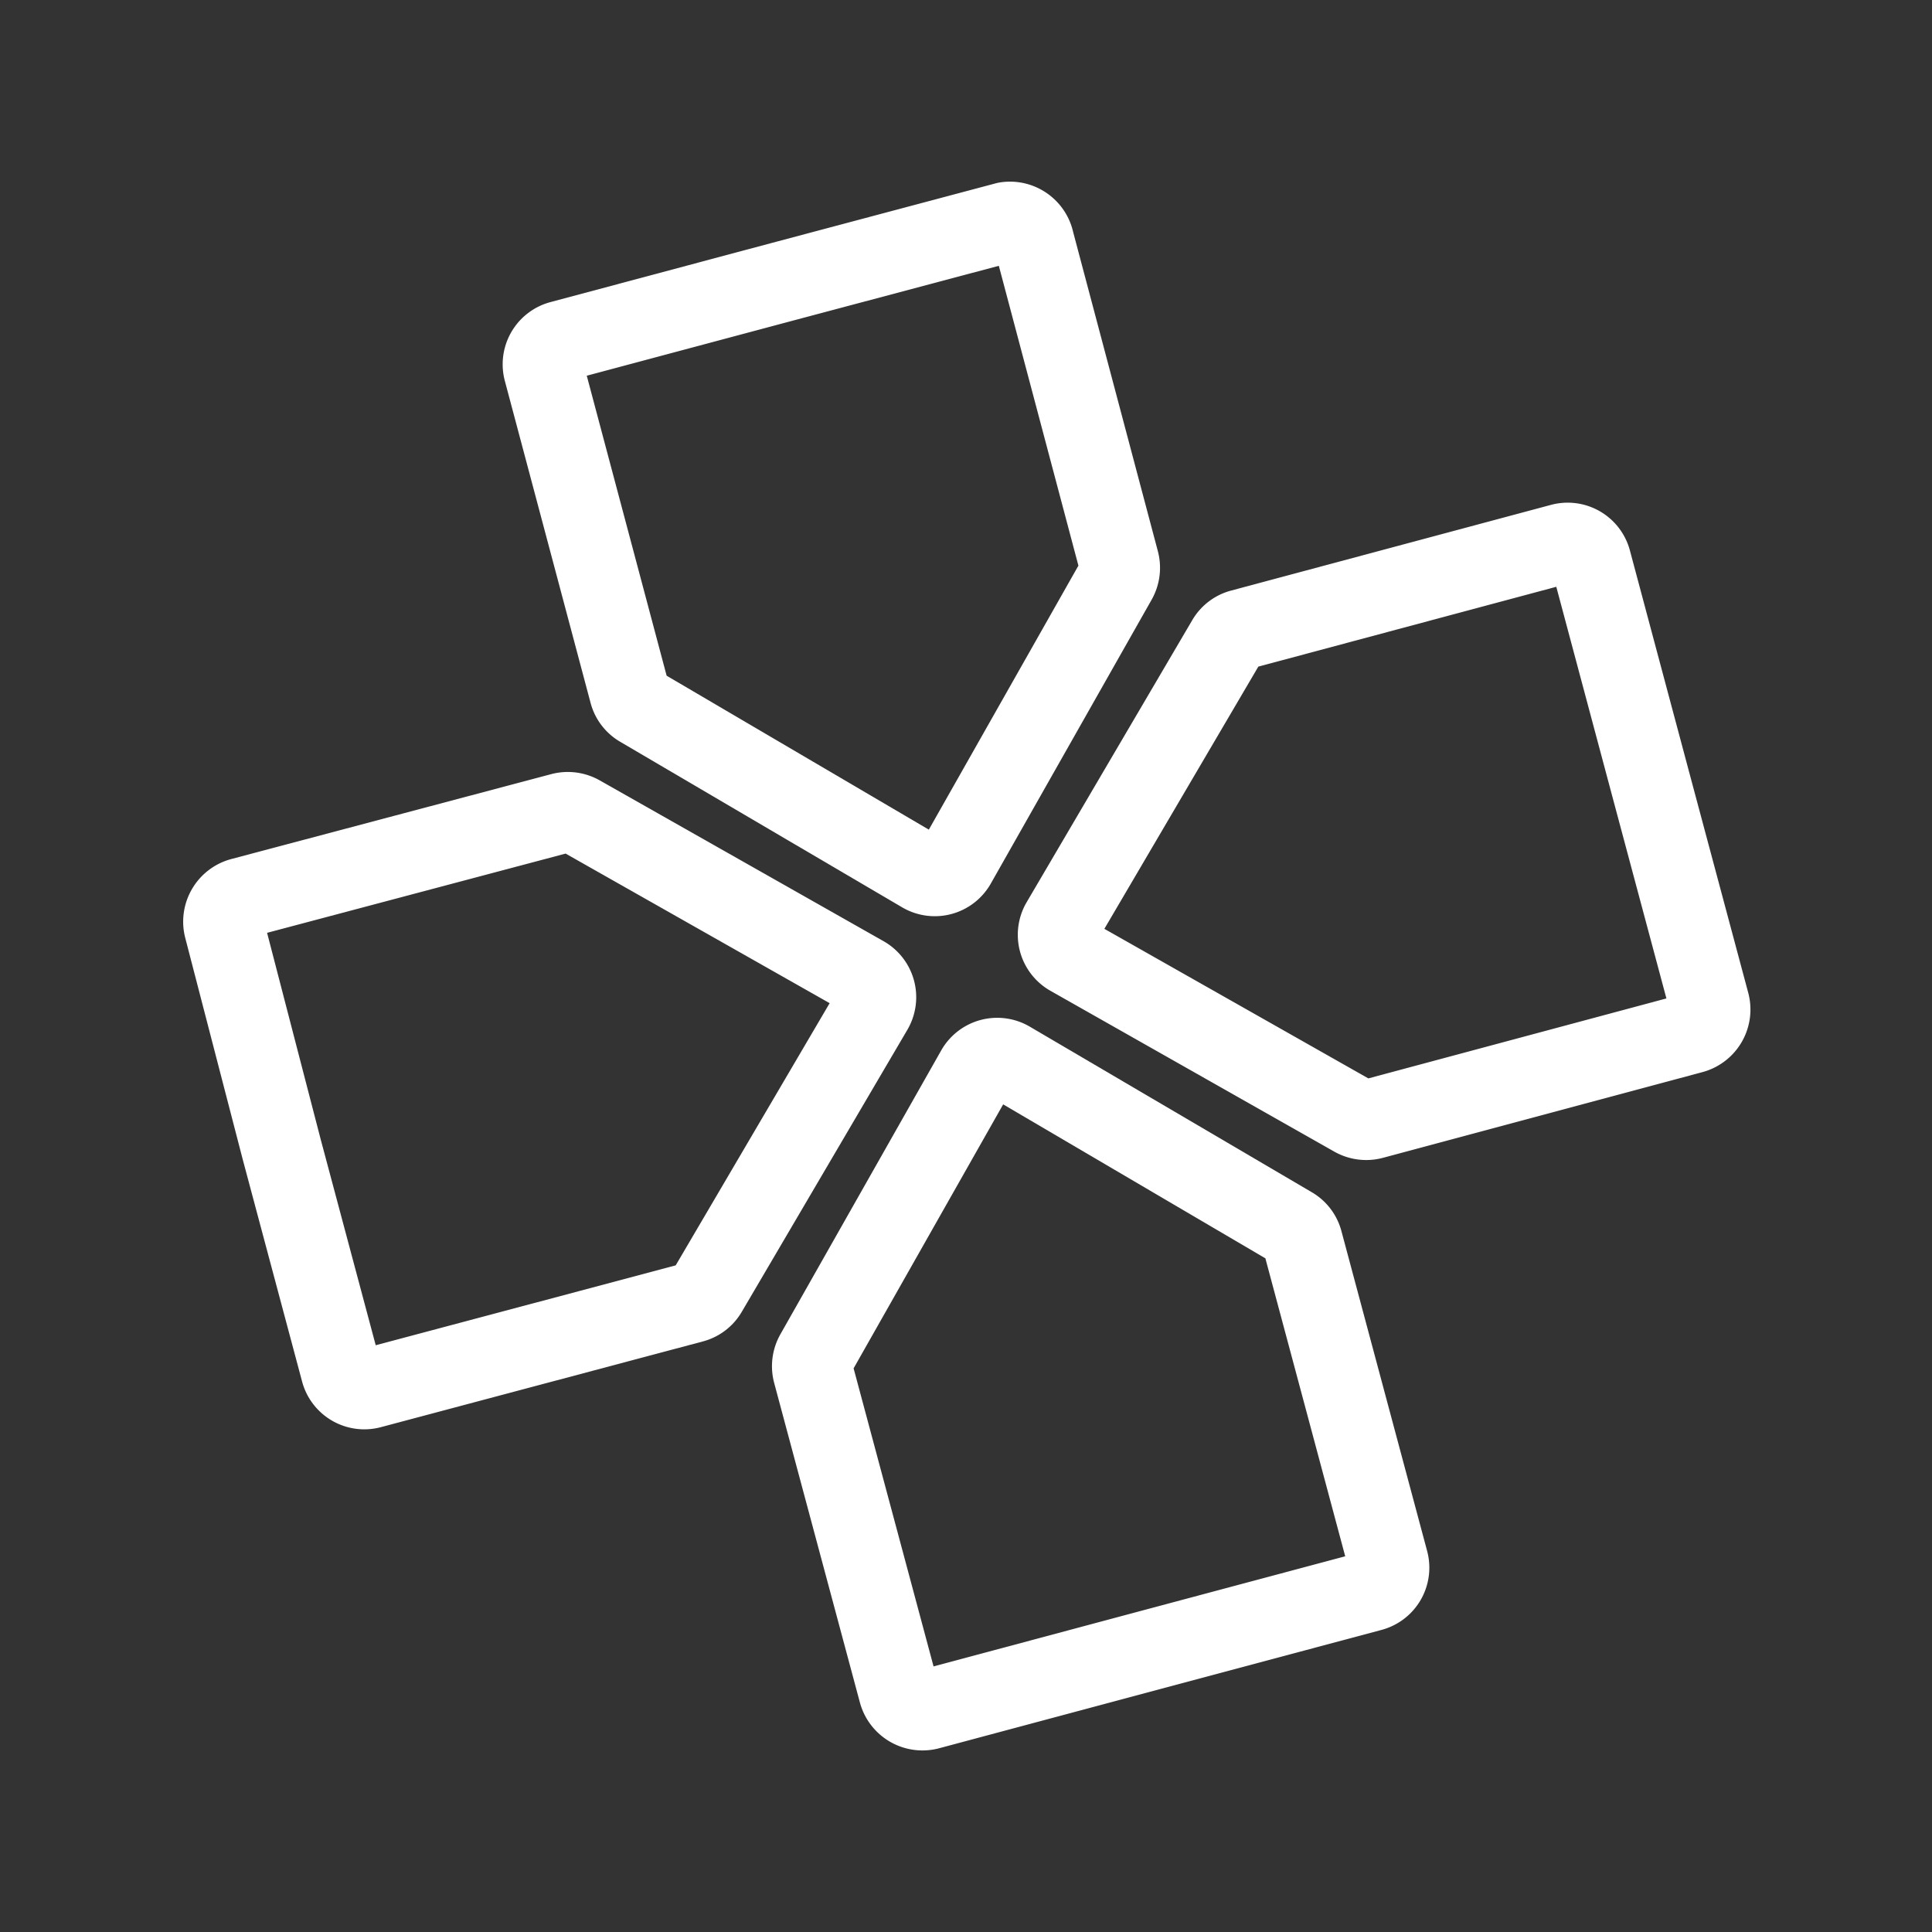 <?xml version="1.0"?>
<svg xmlns="http://www.w3.org/2000/svg" id="Layer_2" data-name="Layer 2" viewBox="0 0 48 48">
  <rect x="0" y="0" width="48" height="48" fill="#333333" stroke="none"/>
  <defs>
    <style>.cls-1{fill:none;stroke:#fff;stroke-width:2px;stroke-linecap:round;stroke-linejoin:round;}</style>
  </defs>
  <path class="cls-1" d="M13.94,8.47a.6.6,0,0,0-.43.74h0l2.13,8a.59.59,0,0,0,.28.36l7,4.11a.6.6,0,0,0,.82-.21h0l4-7.06a.61.61,0,0,0,.06-.46L25.69,6A.61.61,0,0,0,25,5.52h0L19.44,7Z"/>
  <path class="cls-1" d="M39.53,13.94a.6.6,0,0,0-.74-.43h0l-7.95,2.13a.59.59,0,0,0-.36.28l-4.11,7a.6.6,0,0,0,.21.82h0l7.06,4a.61.61,0,0,0,.46.06l7.94-2.13a.61.61,0,0,0,.43-.74h0L41,19.44Z"/>
  <path class="cls-1" d="M34.06,39.53a.6.6,0,0,0,.43-.74h0l-2.13-7.95a.59.59,0,0,0-.28-.36l-7-4.11a.6.6,0,0,0-.82.21h0l-4,7.06a.61.61,0,0,0-.06.46l2.13,7.94a.61.61,0,0,0,.74.43h0L28.56,41Z"/>
  <path class="cls-1" d="M8.47,34.06a.6.6,0,0,0,.74.43h0l8-2.13a.59.59,0,0,0,.36-.28l4.11-7a.6.6,0,0,0-.21-.82h0l-7.06-4a.61.61,0,0,0-.46-.06L6,22.31a.61.61,0,0,0-.43.74h0L7,28.56Z"/>
</svg>
